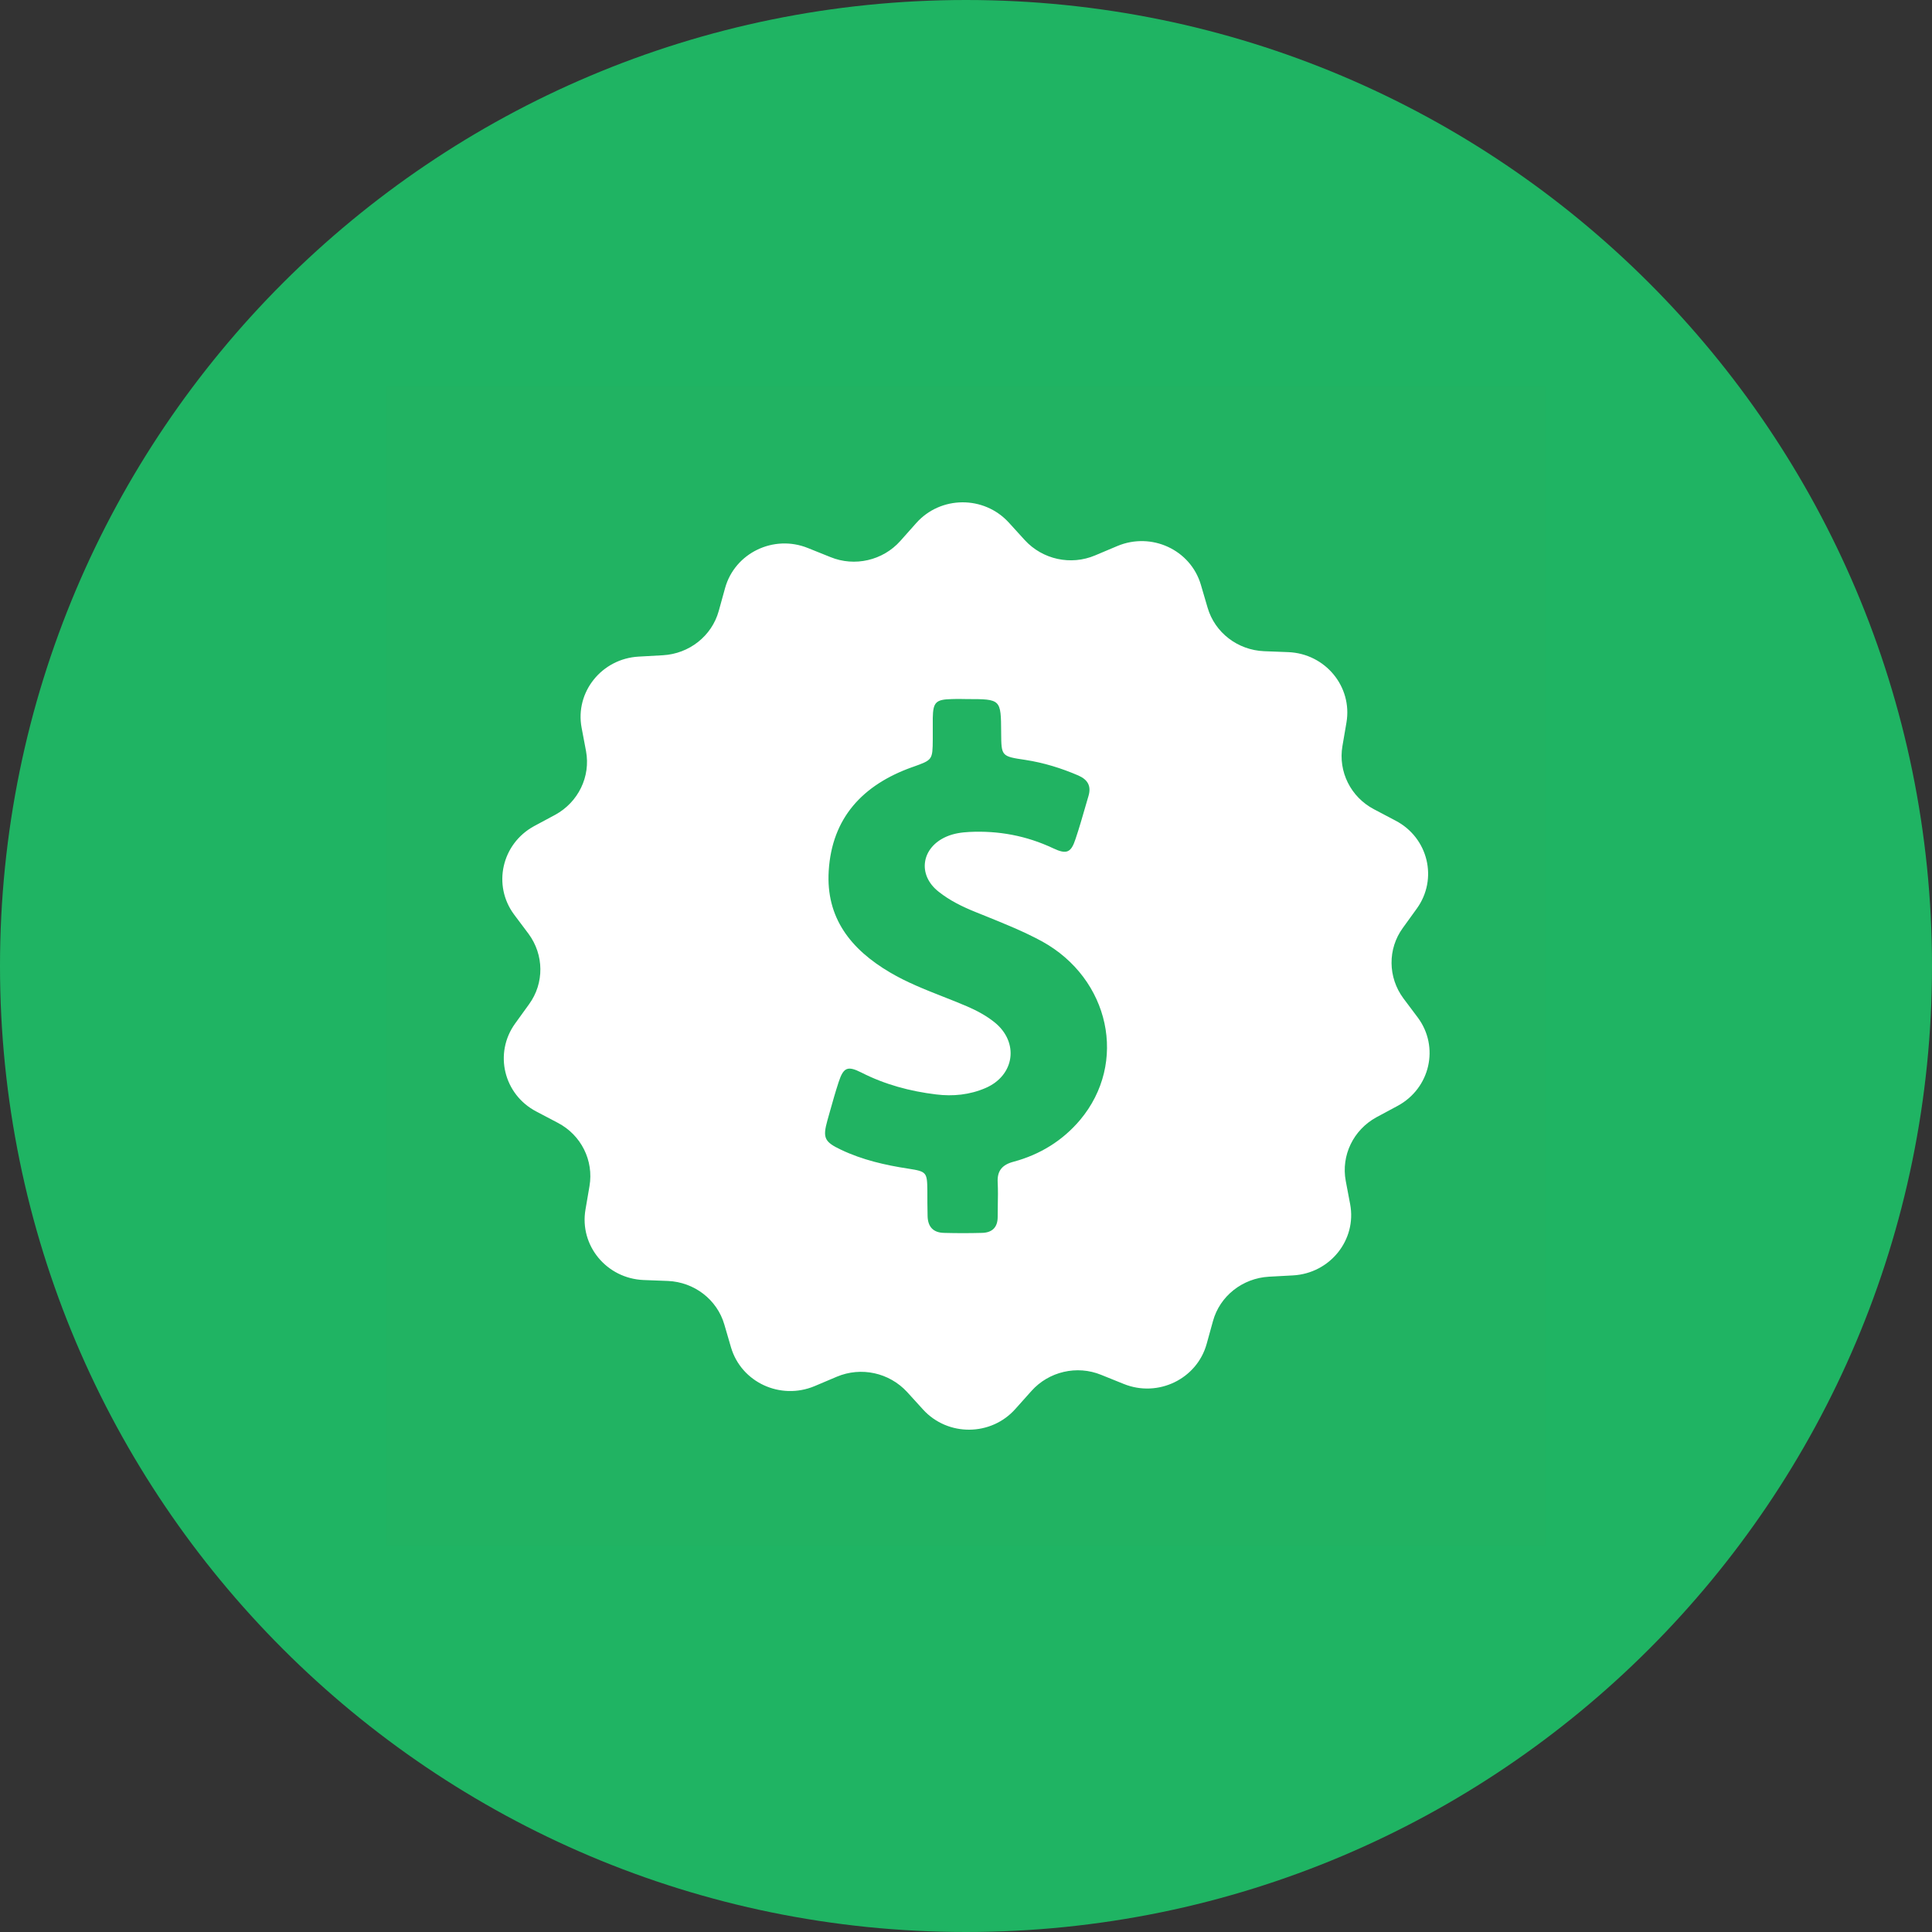 <svg width="50" height="50" viewBox="0 0 50 50" fill="none" xmlns="http://www.w3.org/2000/svg">
<rect x="0" y="0" width="50" height="50" fill="#333333" stroke="none"/>
<path fill-rule="evenodd" clip-rule="evenodd" d="M25 50C38.807 50 50 38.807 50 25C50 11.193 38.807 0 25 0C11.193 0 0 11.193 0 25C0 38.807 11.193 50 25 50Z" fill="#1FB463"/>
<rect x="10" y="10" width="30" height="30" fill="#FF0000" fill-opacity="0.01"/>
<path fill-rule="evenodd" clip-rule="evenodd" d="M36.319 25.836L36.691 26.332C37.257 27.091 37.014 28.164 36.172 28.619L35.621 28.915C35.026 29.241 34.704 29.901 34.828 30.563L34.942 31.165C35.115 32.088 34.422 32.953 33.465 33.007L32.84 33.041C32.156 33.08 31.57 33.541 31.392 34.188L31.228 34.781C30.976 35.689 29.969 36.176 29.081 35.816L28.501 35.582C27.872 35.324 27.143 35.494 26.692 36L26.28 36.461C25.651 37.172 24.531 37.181 23.891 36.481L23.475 36.024C23.014 35.524 22.285 35.364 21.655 35.63L21.081 35.873C20.198 36.242 19.187 35.776 18.919 34.872L18.746 34.279C18.558 33.632 17.968 33.18 17.284 33.151L16.658 33.127C15.697 33.088 14.993 32.232 15.152 31.304L15.256 30.696C15.369 30.036 15.042 29.375 14.437 29.059L13.882 28.767C13.034 28.326 12.777 27.256 13.332 26.488L13.693 25.988C14.089 25.443 14.08 24.71 13.678 24.166L13.306 23.67C12.741 22.911 12.984 21.838 13.821 21.381L14.372 21.085C14.966 20.759 15.289 20.098 15.166 19.437L15.052 18.834C14.878 17.912 15.572 17.046 16.529 16.993L17.153 16.958C17.838 16.92 18.422 16.459 18.601 15.812L18.765 15.219C19.017 14.311 20.023 13.824 20.911 14.184L21.491 14.417C22.12 14.675 22.85 14.505 23.3 14L23.712 13.537C24.342 12.828 25.463 12.819 26.107 13.523L26.523 13.98C26.984 14.48 27.713 14.64 28.343 14.373L28.917 14.131C29.8 13.761 30.811 14.228 31.078 15.132L31.252 15.725C31.44 16.372 32.03 16.824 32.714 16.853L33.34 16.877C34.301 16.916 35.005 17.772 34.846 18.7L34.742 19.308C34.629 19.968 34.956 20.629 35.561 20.945L36.115 21.237C36.963 21.678 37.221 22.747 36.666 23.515L36.305 24.015C35.909 24.559 35.918 25.293 36.319 25.836ZM26.236 30.064C26.916 29.88 27.501 29.52 27.952 28.985C29.196 27.504 28.72 25.331 26.97 24.364C26.498 24.108 26.004 23.909 25.507 23.708C25.419 23.673 25.332 23.638 25.244 23.602C24.907 23.466 24.58 23.306 24.298 23.082C23.732 22.645 23.842 21.93 24.5 21.649C24.684 21.57 24.883 21.541 25.082 21.531C25.844 21.493 26.568 21.629 27.257 21.954C27.604 22.119 27.719 22.066 27.833 21.718C27.93 21.431 28.014 21.138 28.098 20.846C28.122 20.762 28.146 20.679 28.171 20.596C28.245 20.342 28.151 20.177 27.908 20.07C27.467 19.88 27.011 19.739 26.535 19.666C25.915 19.575 25.915 19.569 25.91 18.973L25.91 18.957C25.907 18.527 25.906 18.311 25.797 18.202C25.686 18.092 25.466 18.092 25.022 18.092C24.979 18.092 24.935 18.091 24.892 18.09C24.807 18.089 24.721 18.088 24.635 18.092C24.218 18.101 24.148 18.173 24.14 18.582V19.132C24.135 19.666 24.135 19.666 23.631 19.846C23.622 19.849 23.613 19.852 23.604 19.855C22.325 20.313 21.531 21.167 21.447 22.538C21.372 23.753 22.017 24.569 23.034 25.167C23.467 25.423 23.934 25.607 24.401 25.791C24.607 25.872 24.813 25.953 25.016 26.04C25.274 26.151 25.522 26.283 25.74 26.458C26.38 26.974 26.262 27.834 25.503 28.159C25.096 28.334 24.664 28.378 24.228 28.324C23.55 28.242 22.899 28.067 22.29 27.756C21.933 27.576 21.828 27.626 21.704 28.004C21.622 28.254 21.55 28.508 21.479 28.762C21.457 28.84 21.435 28.918 21.413 28.996C21.289 29.444 21.332 29.551 21.765 29.755C22.315 30.017 22.904 30.153 23.51 30.245C23.98 30.319 23.995 30.337 24 30.819C24 31.032 24 31.251 24.006 31.469C24.011 31.741 24.144 31.901 24.432 31.907C24.759 31.916 25.087 31.916 25.414 31.907C25.682 31.901 25.82 31.76 25.82 31.493C25.82 31.394 25.822 31.295 25.823 31.195C25.827 30.996 25.83 30.796 25.82 30.599C25.804 30.297 25.939 30.141 26.236 30.064Z" fill="white"/>
<mask id="mask0_188_743" style="mask-type:alpha" maskUnits="userSpaceOnUse" x="13" y="13" width="24" height="24">
<path fill-rule="evenodd" clip-rule="evenodd" d="M36.319 25.836L36.691 26.332C37.257 27.091 37.014 28.164 36.172 28.619L35.621 28.915C35.026 29.241 34.704 29.901 34.828 30.563L34.942 31.165C35.115 32.088 34.422 32.953 33.465 33.007L32.84 33.041C32.156 33.08 31.57 33.541 31.392 34.188L31.228 34.781C30.976 35.689 29.969 36.176 29.081 35.816L28.501 35.582C27.872 35.324 27.143 35.494 26.692 36L26.28 36.461C25.651 37.172 24.531 37.181 23.891 36.481L23.475 36.024C23.014 35.524 22.285 35.364 21.655 35.63L21.081 35.873C20.198 36.242 19.187 35.776 18.919 34.872L18.746 34.279C18.558 33.632 17.968 33.18 17.284 33.151L16.658 33.127C15.697 33.088 14.993 32.232 15.152 31.304L15.256 30.696C15.369 30.036 15.042 29.375 14.437 29.059L13.882 28.767C13.034 28.326 12.777 27.256 13.332 26.488L13.693 25.988C14.089 25.443 14.08 24.71 13.678 24.166L13.306 23.67C12.741 22.911 12.984 21.838 13.821 21.381L14.372 21.085C14.966 20.759 15.289 20.098 15.166 19.437L15.052 18.834C14.878 17.912 15.572 17.046 16.529 16.993L17.153 16.958C17.838 16.92 18.422 16.459 18.601 15.812L18.765 15.219C19.017 14.311 20.023 13.824 20.911 14.184L21.491 14.417C22.12 14.675 22.85 14.505 23.3 14L23.712 13.537C24.342 12.828 25.463 12.819 26.107 13.523L26.523 13.98C26.984 14.48 27.713 14.64 28.343 14.373L28.917 14.131C29.8 13.761 30.811 14.228 31.078 15.132L31.252 15.725C31.44 16.372 32.03 16.824 32.714 16.853L33.34 16.877C34.301 16.916 35.005 17.772 34.846 18.7L34.742 19.308C34.629 19.968 34.956 20.629 35.561 20.945L36.115 21.237C36.963 21.678 37.221 22.747 36.666 23.515L36.305 24.015C35.909 24.559 35.918 25.293 36.319 25.836ZM26.236 30.064C26.916 29.88 27.501 29.52 27.952 28.985C29.196 27.504 28.72 25.331 26.97 24.364C26.498 24.108 26.004 23.909 25.507 23.708C25.419 23.673 25.332 23.638 25.244 23.602C24.907 23.466 24.58 23.306 24.298 23.082C23.732 22.645 23.842 21.93 24.5 21.649C24.684 21.57 24.883 21.541 25.082 21.531C25.844 21.493 26.568 21.629 27.257 21.954C27.604 22.119 27.719 22.066 27.833 21.718C27.93 21.431 28.014 21.138 28.098 20.846C28.122 20.762 28.146 20.679 28.171 20.596C28.245 20.342 28.151 20.177 27.908 20.07C27.467 19.88 27.011 19.739 26.535 19.666C25.915 19.575 25.915 19.569 25.91 18.973L25.91 18.957C25.907 18.527 25.906 18.311 25.797 18.202C25.686 18.092 25.466 18.092 25.022 18.092C24.979 18.092 24.935 18.091 24.892 18.09C24.807 18.089 24.721 18.088 24.635 18.092C24.218 18.101 24.148 18.173 24.14 18.582V19.132C24.135 19.666 24.135 19.666 23.631 19.846C23.622 19.849 23.613 19.852 23.604 19.855C22.325 20.313 21.531 21.167 21.447 22.538C21.372 23.753 22.017 24.569 23.034 25.167C23.467 25.423 23.934 25.607 24.401 25.791C24.607 25.872 24.813 25.953 25.016 26.04C25.274 26.151 25.522 26.283 25.74 26.458C26.38 26.974 26.262 27.834 25.503 28.159C25.096 28.334 24.664 28.378 24.228 28.324C23.55 28.242 22.899 28.067 22.29 27.756C21.933 27.576 21.828 27.626 21.704 28.004C21.622 28.254 21.55 28.508 21.479 28.762C21.457 28.84 21.435 28.918 21.413 28.996C21.289 29.444 21.332 29.551 21.765 29.755C22.315 30.017 22.904 30.153 23.51 30.245C23.98 30.319 23.995 30.337 24 30.819C24 31.032 24 31.251 24.006 31.469C24.011 31.741 24.144 31.901 24.432 31.907C24.759 31.916 25.087 31.916 25.414 31.907C25.682 31.901 25.82 31.76 25.82 31.493C25.82 31.394 25.822 31.295 25.823 31.195C25.827 30.996 25.83 30.796 25.82 30.599C25.804 30.297 25.939 30.141 26.236 30.064Z" fill="white"/>
</mask>
<g mask="url(#mask0_188_743)">
</g>
</svg>

